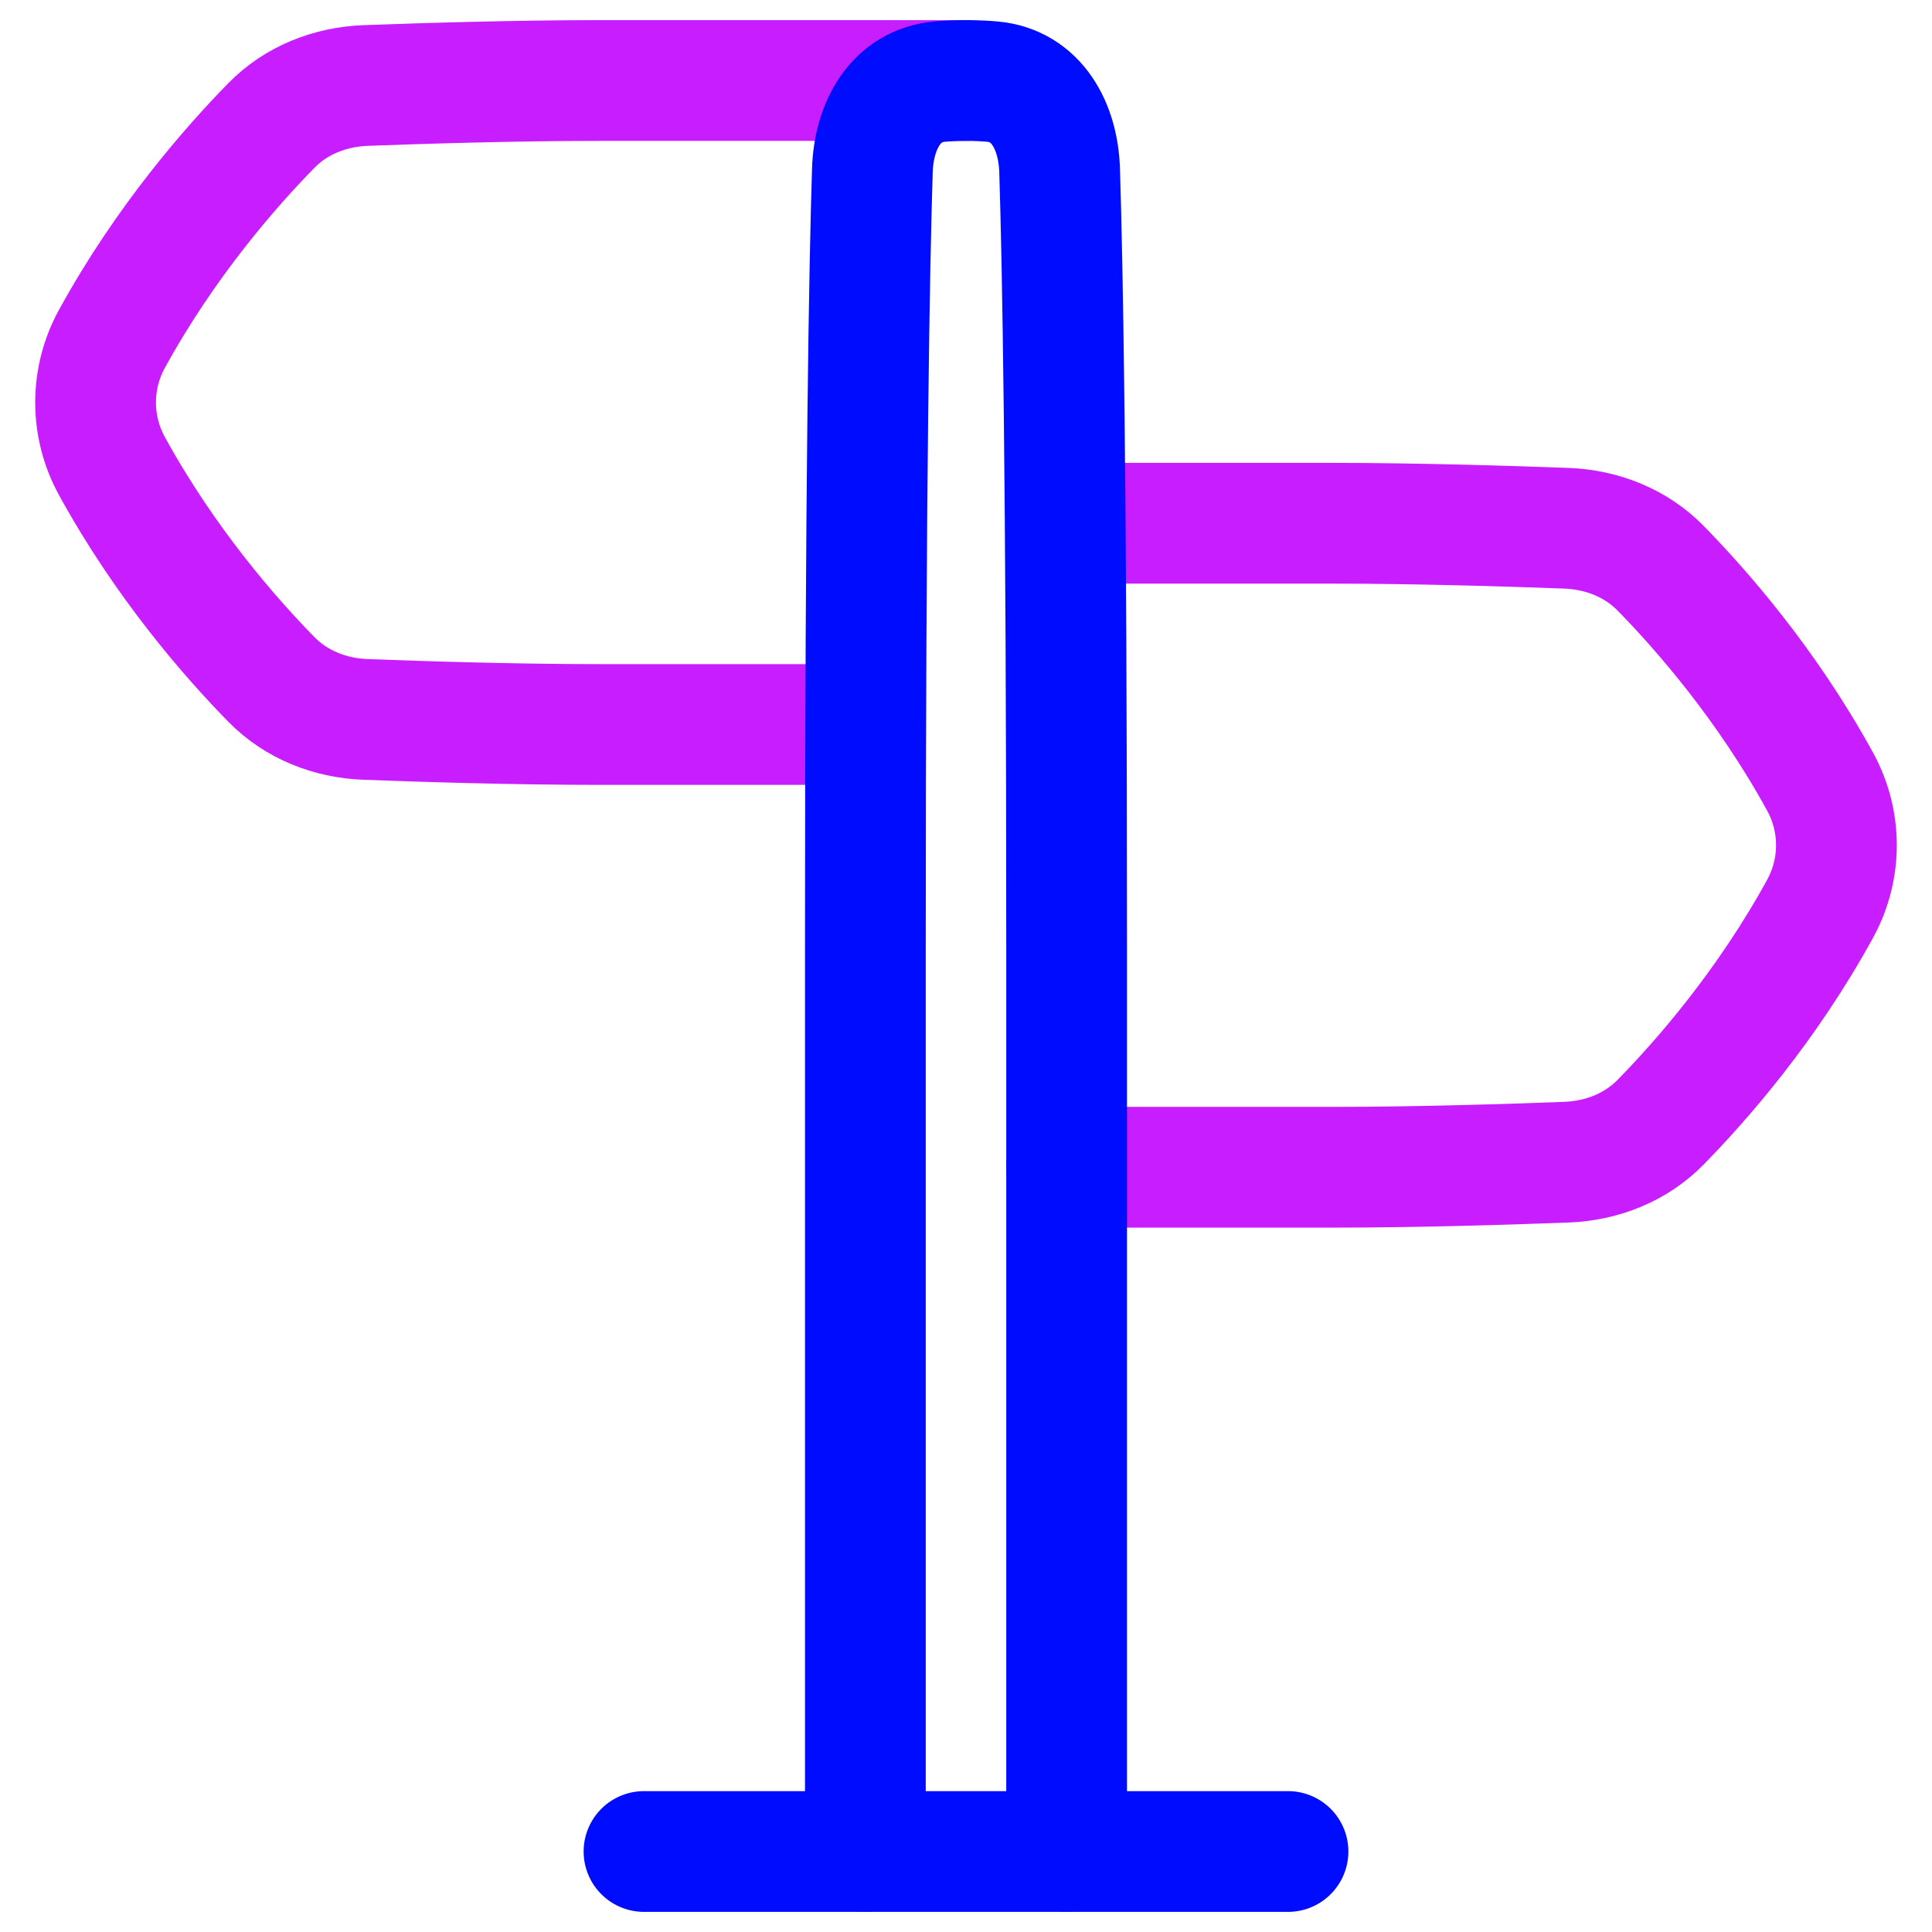 <svg xmlns="http://www.w3.org/2000/svg" fill="none" viewBox="0 0 48 48" id="Street-Sign--Streamline-Plump-Neon">
  <desc>
    Street Sign Streamline Icon: https://streamlinehq.com
  </desc>
  <g id="street-sign--crossroad-street-sign-metaphor-directions-travel-places">
    <path id="Vector" stroke="#c71dff" stroke-linecap="round" stroke-linejoin="round" d="M26.5 29h6.607c2.095 0 4.393 -0.072 5.808 -0.126 0.881 -0.033 1.724 -0.363 2.342 -0.993 1.018 -1.038 2.641 -2.891 3.964 -5.305 0.539 -0.983 0.539 -2.172 0 -3.154 -1.323 -2.414 -2.946 -4.266 -3.964 -5.305 -0.618 -0.63 -1.46 -0.959 -2.342 -0.993C37.5 13.072 35.202 13 33.107 13L26.5 13" stroke-width="3"></path>
    <path id="Vector_2" stroke="#c71dff" stroke-linecap="round" stroke-linejoin="round" d="M21.5 18h-6.607c-2.095 0 -4.393 -0.072 -5.808 -0.126 -0.882 -0.033 -1.724 -0.363 -2.342 -0.993 -1.018 -1.038 -2.641 -2.891 -3.964 -5.305 -0.539 -0.983 -0.539 -2.172 0 -3.154 1.323 -2.414 2.946 -4.266 3.964 -5.305 0.617 -0.63 1.46 -0.959 2.342 -0.993C10.5 2.072 12.799 2 14.893 2l9.107 0" stroke-width="3"></path>
    <path id="Vector_3" stroke="#000cfe" stroke-linecap="round" stroke-linejoin="round" d="M26.5 46V23.5c0 -11.623 -0.101 -16.938 -0.174 -19.269 -0.035 -1.101 -0.573 -2.104 -1.67 -2.203C24.46 2.01 24.242 2 24 2c-0.242 0 -0.46 0.01 -0.656 0.028 -1.097 0.099 -1.635 1.101 -1.67 2.203C21.601 6.562 21.5 11.877 21.5 23.5l0 22.5" stroke-width="3"></path>
    <path id="Vector_4" stroke="#000cfe" stroke-linecap="round" stroke-linejoin="round" d="M16 46h16" stroke-width="3"></path>
  </g>
</svg>